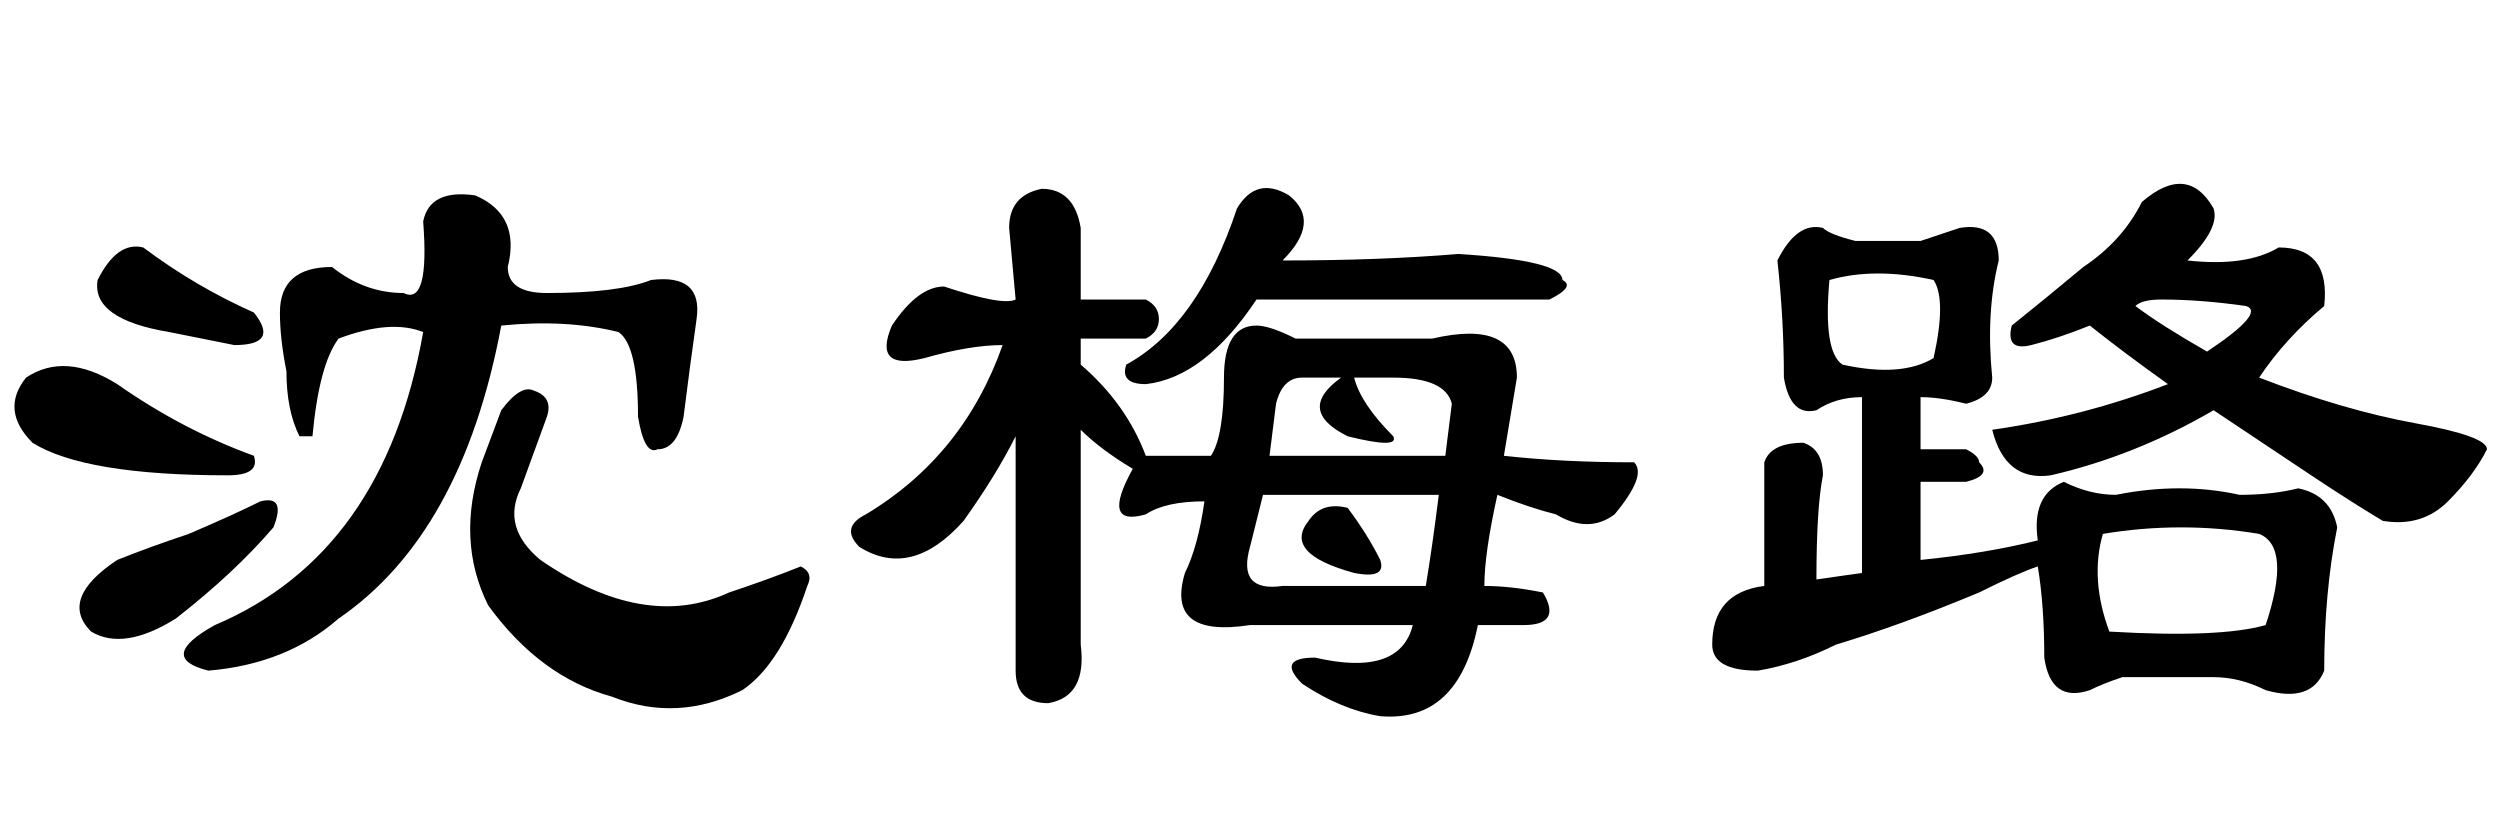 <?xml version='1.0' encoding='UTF-8'?>
<!-- This file was generated by dvisvgm 2.3.5 -->
<svg height='10.5pt' version='1.1' viewBox='-72 -74.051 31.5 10.5' width='31.5pt' xmlns='http://www.w3.org/2000/svg' xmlns:xlink='http://www.w3.org/1999/xlink'>
<defs>
<path d='M8.121 -1.148Q7.875 0.082 6.891 0Q6.398 -0.082 5.906 -0.41Q5.578 -0.738 6.07 -0.738Q7.137 -0.492 7.301 -1.148H5.25Q4.184 -0.984 4.43 -1.805Q4.594 -2.133 4.676 -2.707Q4.184 -2.707 3.937 -2.543Q3.363 -2.379 3.773 -3.117Q3.363 -3.363 3.117 -3.609V-0.902Q3.199 -0.246 2.707 -0.164Q2.297 -0.164 2.297 -0.574V-3.527Q2.051 -3.035 1.641 -2.461Q0.984 -1.723 0.328 -2.133Q0.082 -2.379 0.41 -2.543Q1.641 -3.281 2.133 -4.676Q1.723 -4.676 1.148 -4.512Q0.492 -4.348 0.738 -4.922Q1.066 -5.414 1.395 -5.414Q2.133 -5.168 2.297 -5.25L2.215 -6.152Q2.215 -6.562 2.625 -6.645Q3.035 -6.645 3.117 -6.152V-5.25H3.937Q4.102 -5.168 4.102 -5.004T3.937 -4.758H3.117V-4.43Q3.691 -3.937 3.937 -3.281H4.758Q4.922 -3.527 4.922 -4.266Q4.922 -4.922 5.332 -4.922Q5.496 -4.922 5.824 -4.758H7.547Q8.613 -5.004 8.613 -4.266Q8.531 -3.773 8.449 -3.281Q9.187 -3.199 10.09 -3.199Q10.254 -3.035 9.844 -2.543Q9.516 -2.297 9.105 -2.543Q8.777 -2.625 8.367 -2.789Q8.203 -2.051 8.203 -1.641Q8.531 -1.641 8.941 -1.559Q9.187 -1.148 8.695 -1.148H8.121ZM7.465 -1.641Q7.547 -2.133 7.629 -2.789H5.414L5.25 -2.133Q5.086 -1.559 5.66 -1.641H7.465ZM5.496 -3.281H7.711L7.793 -3.937Q7.711 -4.266 7.055 -4.266H6.562Q6.645 -3.937 7.055 -3.527Q7.137 -3.363 6.48 -3.527Q5.824 -3.855 6.398 -4.266H5.906Q5.66 -4.266 5.578 -3.937L5.496 -3.281ZM5.742 -6.562Q6.152 -6.234 5.66 -5.742Q6.891 -5.742 7.875 -5.824Q9.187 -5.742 9.187 -5.496Q9.352 -5.414 9.023 -5.25H5.332Q4.676 -4.266 3.937 -4.184Q3.609 -4.184 3.691 -4.43Q4.594 -4.922 5.086 -6.398Q5.332 -6.809 5.742 -6.562ZM6.48 -2.625Q6.727 -2.297 6.891 -1.969Q6.973 -1.723 6.562 -1.805Q5.66 -2.051 5.988 -2.461Q6.152 -2.707 6.48 -2.625Z' id='g0-7605'/>
<path d='M8.613 -3.773Q8.531 -3.363 8.285 -3.363Q8.121 -3.281 8.039 -3.773Q8.039 -4.676 7.793 -4.84Q7.137 -5.004 6.316 -4.922Q5.824 -2.297 4.266 -1.23Q3.609 -0.656 2.625 -0.574Q1.969 -0.738 2.707 -1.148Q4.84 -2.051 5.332 -4.84Q4.922 -5.004 4.266 -4.758Q4.02 -4.43 3.937 -3.527Q3.855 -3.527 3.773 -3.527Q3.609 -3.855 3.609 -4.348Q3.527 -4.758 3.527 -5.086Q3.527 -5.66 4.184 -5.66Q4.594 -5.332 5.086 -5.332Q5.414 -5.168 5.332 -6.234Q5.414 -6.645 5.988 -6.562Q6.562 -6.316 6.398 -5.66Q6.398 -5.332 6.891 -5.332Q7.793 -5.332 8.203 -5.496Q8.859 -5.578 8.777 -5.004T8.613 -3.773ZM3.199 -5.086Q3.527 -4.676 2.953 -4.676Q2.543 -4.758 2.133 -4.84Q1.148 -5.004 1.23 -5.496Q1.477 -5.988 1.805 -5.906Q2.461 -5.414 3.199 -5.086ZM2.871 -3.035Q1.066 -3.035 0.41 -3.445Q0 -3.855 0.328 -4.266Q0.82 -4.594 1.477 -4.184Q2.297 -3.609 3.199 -3.281Q3.281 -3.035 2.871 -3.035ZM2.215 -1.23Q1.559 -0.82 1.148 -1.066Q0.738 -1.477 1.477 -1.969Q1.887 -2.133 2.379 -2.297Q2.953 -2.543 3.281 -2.707Q3.609 -2.789 3.445 -2.379Q2.953 -1.805 2.215 -1.23ZM6.316 -3.855Q6.562 -4.184 6.727 -4.102Q6.973 -4.02 6.891 -3.773L6.562 -2.871Q6.316 -2.379 6.809 -1.969Q8.121 -1.066 9.187 -1.559Q9.68 -1.723 10.09 -1.887Q10.254 -1.805 10.172 -1.641Q9.844 -0.656 9.352 -0.328Q8.531 0.082 7.711 -0.246Q6.809 -0.492 6.152 -1.395Q5.742 -2.215 6.07 -3.199L6.316 -3.855Z' id='g0-8632'/>
<path d='M5.988 -6.48Q6.562 -6.973 6.891 -6.398Q6.973 -6.152 6.562 -5.742Q7.301 -5.66 7.711 -5.906Q8.367 -5.906 8.285 -5.168Q7.793 -4.758 7.465 -4.266Q8.531 -3.855 9.434 -3.691T10.336 -3.363Q10.172 -3.035 9.844 -2.707T9.023 -2.461Q8.613 -2.707 8.121 -3.035T6.891 -3.855Q5.906 -3.281 4.84 -3.035Q4.266 -2.953 4.102 -3.609Q5.25 -3.773 6.316 -4.184Q5.742 -4.594 5.332 -4.922Q4.922 -4.758 4.594 -4.676T4.348 -4.922Q4.758 -5.25 5.25 -5.66Q5.742 -5.988 5.988 -6.48ZM6.809 -4.594Q7.547 -5.086 7.301 -5.168Q6.727 -5.25 6.234 -5.25Q5.988 -5.25 5.906 -5.168Q6.234 -4.922 6.809 -4.594ZM3.199 -5.988Q3.445 -6.07 3.691 -6.152Q4.184 -6.234 4.184 -5.742Q4.02 -5.086 4.102 -4.266Q4.102 -4.02 3.773 -3.937Q3.445 -4.02 3.199 -4.02V-3.363H3.773Q3.937 -3.281 3.937 -3.199Q4.102 -3.035 3.773 -2.953H3.199V-1.969Q4.02 -2.051 4.676 -2.215Q4.594 -2.789 5.004 -2.953Q5.332 -2.789 5.66 -2.789Q6.48 -2.953 7.219 -2.789Q7.629 -2.789 7.957 -2.871Q8.367 -2.789 8.449 -2.379Q8.285 -1.559 8.285 -0.574Q8.121 -0.164 7.547 -0.328Q7.219 -0.492 6.891 -0.492Q6.316 -0.492 5.742 -0.492Q5.496 -0.41 5.332 -0.328Q4.84 -0.164 4.758 -0.738Q4.758 -1.395 4.676 -1.887Q4.43 -1.805 3.937 -1.559Q2.953 -1.148 2.133 -0.902Q1.641 -0.656 1.148 -0.574Q0.574 -0.574 0.574 -0.902Q0.574 -1.559 1.23 -1.641V-3.199Q1.312 -3.445 1.723 -3.445Q1.969 -3.363 1.969 -3.035Q1.887 -2.625 1.887 -1.723L2.461 -1.805V-4.02Q2.133 -4.02 1.887 -3.855Q1.559 -3.773 1.477 -4.266Q1.477 -5.004 1.395 -5.742Q1.641 -6.234 1.969 -6.152Q2.051 -6.07 2.379 -5.988H3.199ZM3.363 -5.496Q2.625 -5.66 2.051 -5.496Q1.969 -4.594 2.215 -4.43Q2.953 -4.266 3.363 -4.512Q3.527 -5.25 3.363 -5.496ZM7.465 -2.297Q6.48 -2.461 5.496 -2.297Q5.332 -1.723 5.578 -1.066Q6.973 -0.984 7.547 -1.148Q7.875 -2.133 7.465 -2.297Z' id='g0-17183'/>
</defs>
<g id='page1'>
<use x='-72' xlink:href='#g0-8632' y='-65.027'/>
<use x='-61.5' xlink:href='#g0-7605' y='-65.027'/>
<use x='-51' xlink:href='#g0-17183' y='-65.027'/>
</g>
</svg>